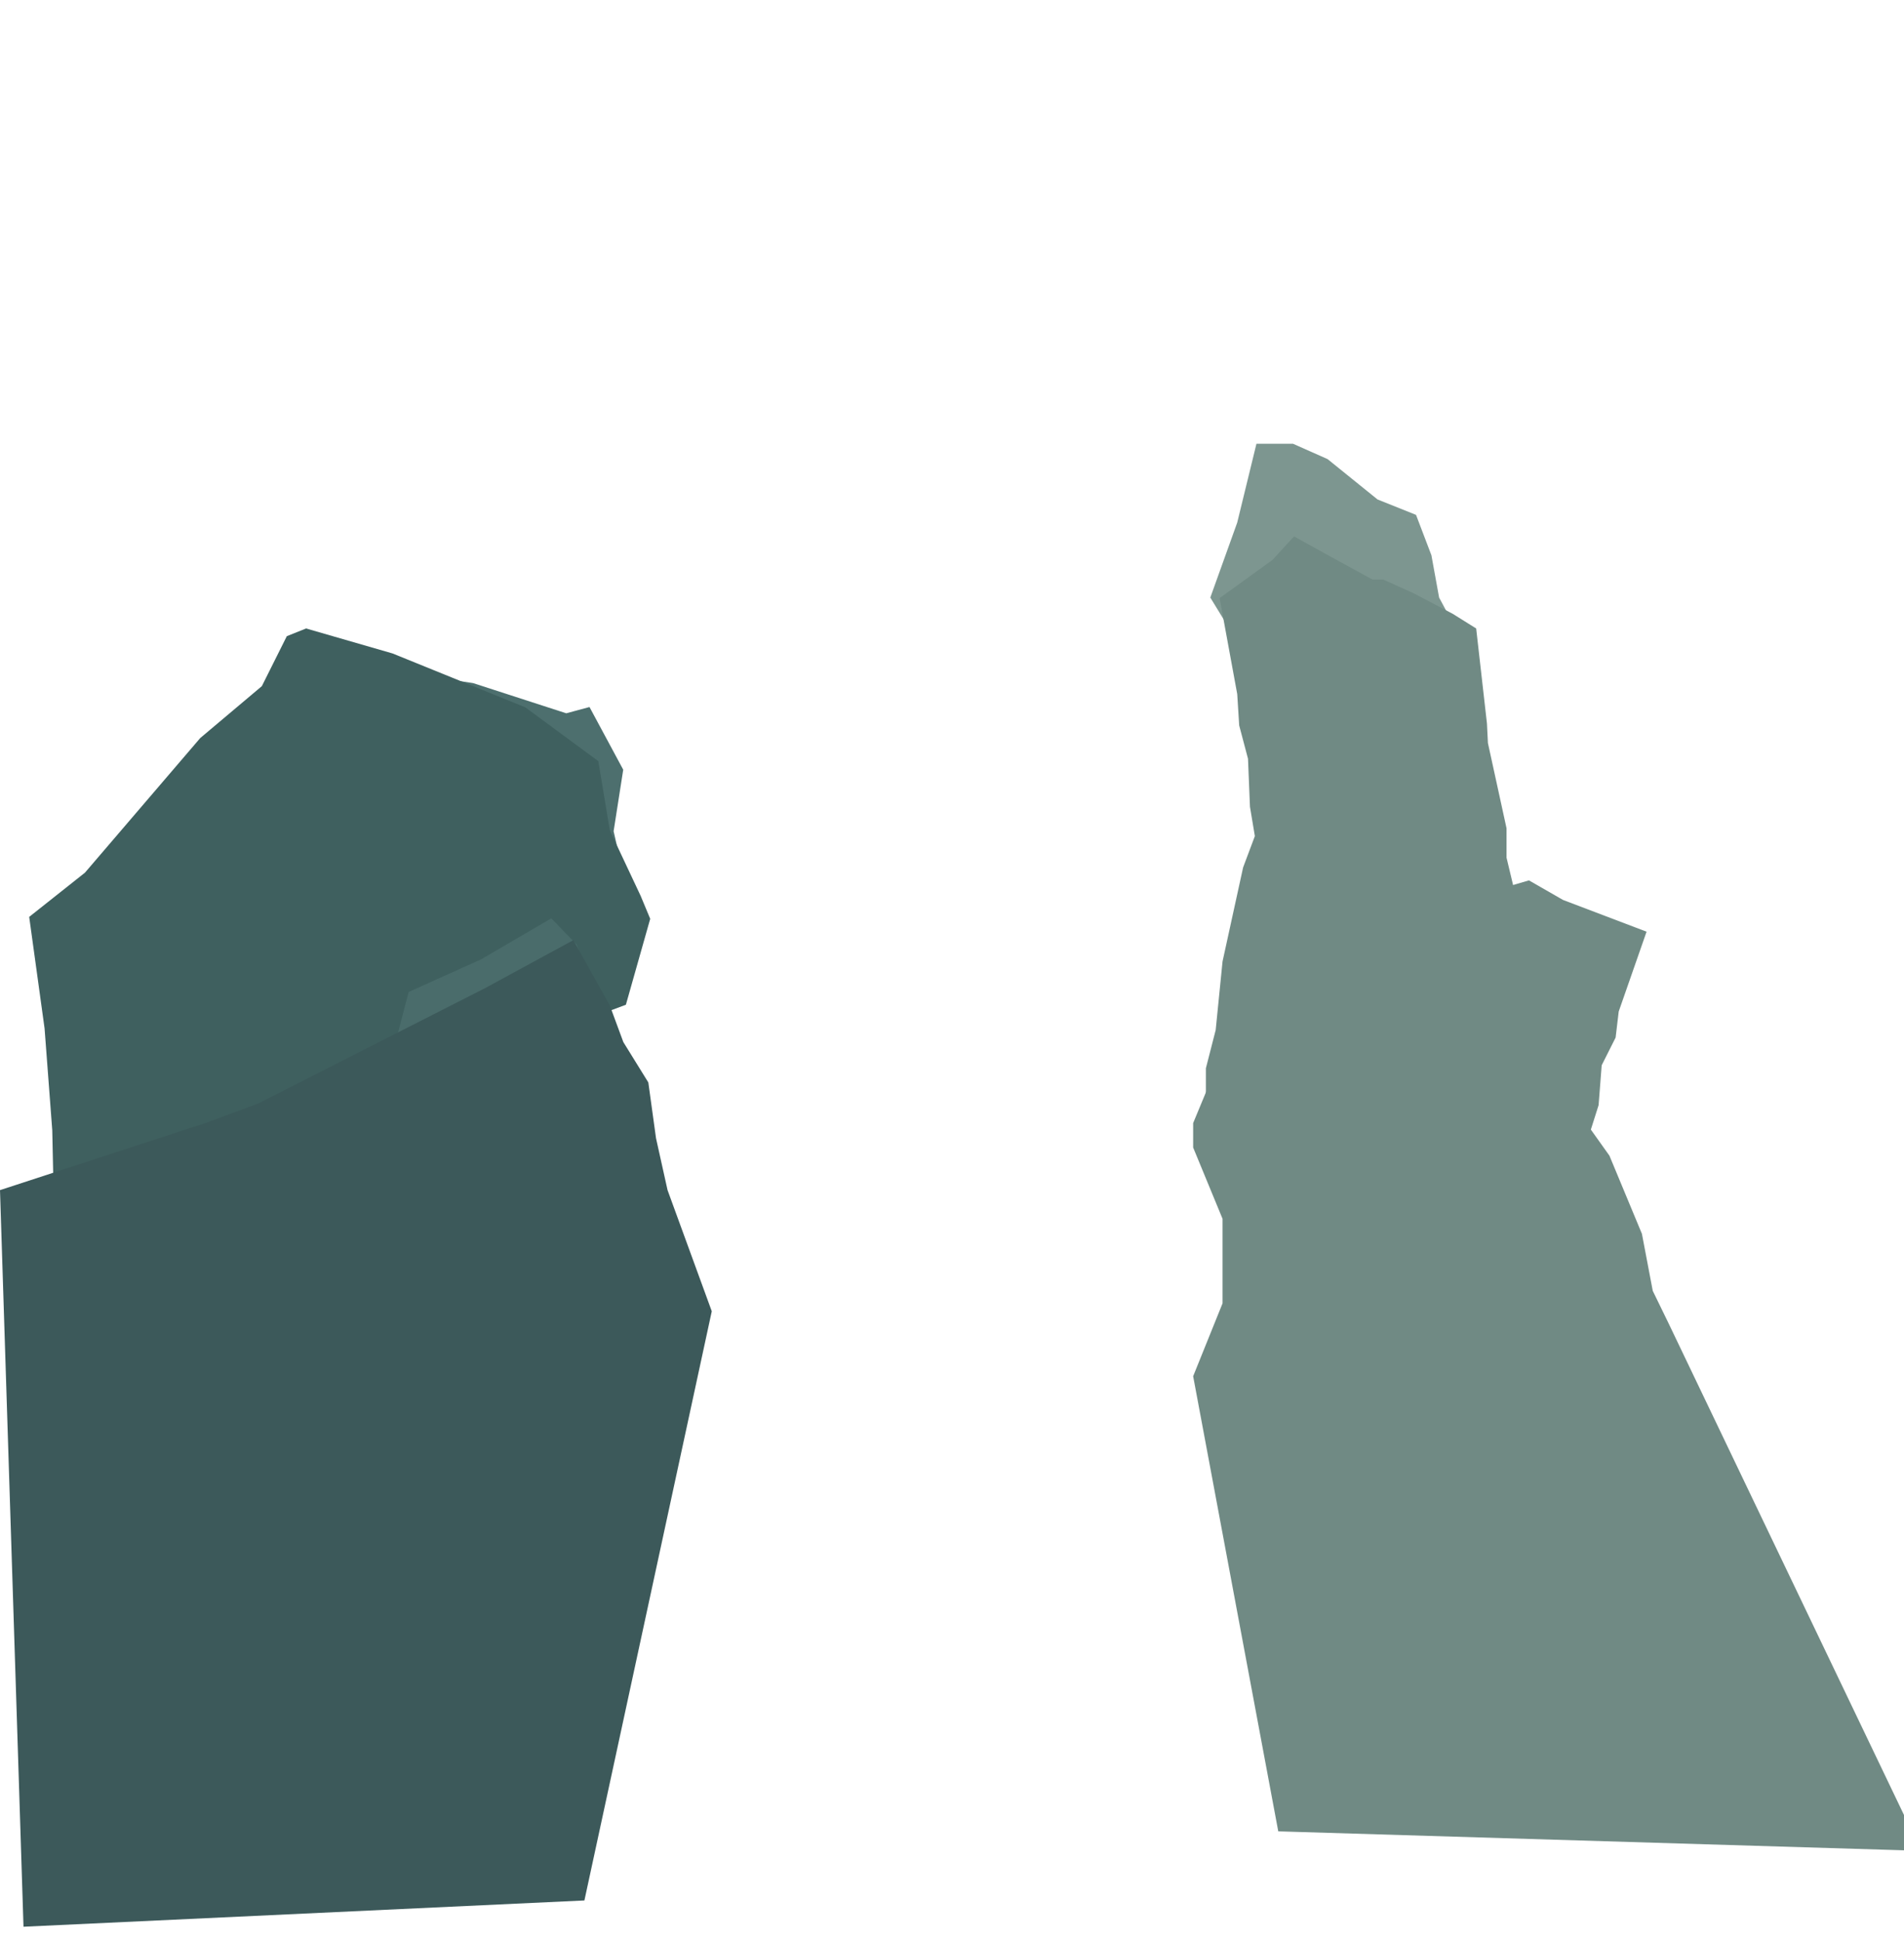 <?xml version="1.0" encoding="UTF-8" standalone="no"?>
<svg width="3000px" height="3058px" viewBox="0 0 3000 3058" version="1.1" xmlns="http://www.w3.org/2000/svg" xmlns:xlink="http://www.w3.org/1999/xlink">
    <!-- Generator: Sketch 3.6.1 (26313) - http://www.bohemiancoding.com/sketch -->
    <title>rocks2</title>
    <desc>Created with Sketch.</desc>
    <defs>
        <path id="path-1" d="M451.939,303.117 L412.557,381.871 L315.478,463.655 L133.852,675.687 L46,745.355 L70.235,921.038 L82.353,1081.576 L85.383,1223.94 L509.497,1272.405 L554.938,1045.228 L986.171,883.737 L1024.494,748.383 L1009.347,712.035 L960.876,609.048 L942.7,500.003 L827.583,415.19 L618.555,330.378 L482.233,291 L451.939,303.117 Z"></path>
        <path id="path-3" d="M600.83,1007.409 L643.242,889.277 L673.536,765.086 L731.094,765.086 L785.623,789.319 L864.388,852.929 L924.975,877.16 L949.211,940.77 L961.328,1007.409 L982.534,1046.786 L679.594,1207.324 L673.536,1143.715 L634.154,1061.931 L600.83,1007.409 Z"></path>
        <path id="path-5" d="M1907,242.322 L1949.411,124.19 L1979.705,0 L2037.264,0 L2091.793,24.232 L2170.557,87.842 L2231.145,112.074 L2255.38,175.683 L2267.498,242.322 L2288.704,281.699 L1985.764,442.238 L1979.705,378.628 L1940.323,296.845 L1907,242.322 Z"></path>
        <path id="path-7" d="M764.019,857.726 L406.551,1039.467 L324.757,1069.757 L0,1175.773 L37.031,2336.11 L920.807,2294.734 L1121.486,1366.601 L1051.811,1175.773 L1033.634,1093.99 L1021.517,1006.148 L982.135,942.538 L960.874,884.987 L903.371,782 L764.019,857.726 Z"></path>
        <path id="path-9" d="M1900.045,1023.839 L1900.045,983.727 L1915.474,923.558 L1926.275,815.563 L1958.677,667.457 L1977.193,618.088 L1969.478,571.804 L1966.393,496.208 L1952.506,443.754 L1949.42,394.385 L1921.646,243.193 L2004.967,183.024 L2038.912,145.998 L2097.545,178.396 L2162.349,213.88 L2179.322,213.88 L2227.153,235.478 L2288.872,267.877 L2325.904,291.019 L2342.876,440.669 L2344.419,471.524 L2373.735,605.745 L2373.735,652.029 L2416.938,832.534 L2440.083,922.015 L2469.399,1014.582 L1900.045,1023.839 Z"></path>
        <path id="path-11" d="M2892.92,2185.86 L1879.963,2216.56 L2278.471,1384.482 L2302.853,1334.447 L2319.921,1244.64 L2371.125,1121.478 L2400.385,1080.424 L2388.194,1041.935 L2383.318,979.071 L2361.372,935.451 L2356.496,894.397 L2312.606,768.668 L2444.275,718.633 L2497.917,687.843 L2590.572,714.784 L2692.98,744.292 L2719.801,744.292 L2795.388,762.253 L2892.92,789.196 L2951.439,808.439 L2978.26,932.885 L2980.698,958.544 L3027.025,1070.16 L3027.025,1108.649 L2980.698,1220.972 L2980.698,1354.105 L3027.025,1468.946 L2892.92,2185.86 Z"></path>
    </defs>
    <g id="Page-1" stroke="none" stroke-width="1" fill="none" fill-rule="evenodd">
        <g id="site" transform="translate(0, -593)">
            <g id="Rocks2" transform="translate(0, 593)">
                <g transform="translate(0, 699)">
                    <path d="M600.264,913.312 L563.911,843.644 L509.382,804.267 L470,758.832 L530.588,619.497 L560.882,474.103 L582.087,395.348 L627.529,359 L745.519,377.099 L892.175,424.631 L928.84,414.768 L981.968,513.481 L966.82,610.41 L1000.144,755.803 L888.056,1028.415 L600.264,913.312 Z" id="Fill-11-Copy" fill="#4D6F6E"></path>
                    <mask id="mask-2" fill="white">
                        <use xlink:href="#path-1"></use>
                    </mask>
                    <use id="Mask" fill="#3F605F" xlink:href="#path-1"></use>
                    <mask id="mask-4" fill="white">
                        <use xlink:href="#path-3"></use>
                    </mask>
                    <use id="Mask" fill="#4A6C6B" transform="translate(791.682, 986.205) rotate(46) translate(-791.682, -986.205) " xlink:href="#path-3"></use>
                    <mask id="mask-6" fill="white">
                        <use xlink:href="#path-5"></use>
                    </mask>
                    <use id="Mask-Copy" fill="#7D9690" xlink:href="#path-5"></use>
                    <mask id="mask-8" fill="white">
                        <use xlink:href="#path-7"></use>
                    </mask>
                    <use id="Mask" fill="#3C595A" xlink:href="#path-7"></use>
                    <mask id="mask-10" fill="white">
                        <use xlink:href="#path-9"></use>
                    </mask>
                    <use id="Mask" fill="#708A84" xlink:href="#path-9"></use>
                    <mask id="mask-12" fill="white">
                        <use xlink:href="#path-11"></use>
                    </mask>
                    <use id="Mask" fill="#708A84" transform="translate(2453.494, 1452.201) scale(-1, 1) translate(-2453.494, -1452.201) " xlink:href="#path-11"></use>
                </g>
            </g>
        </g>
    </g>
</svg>